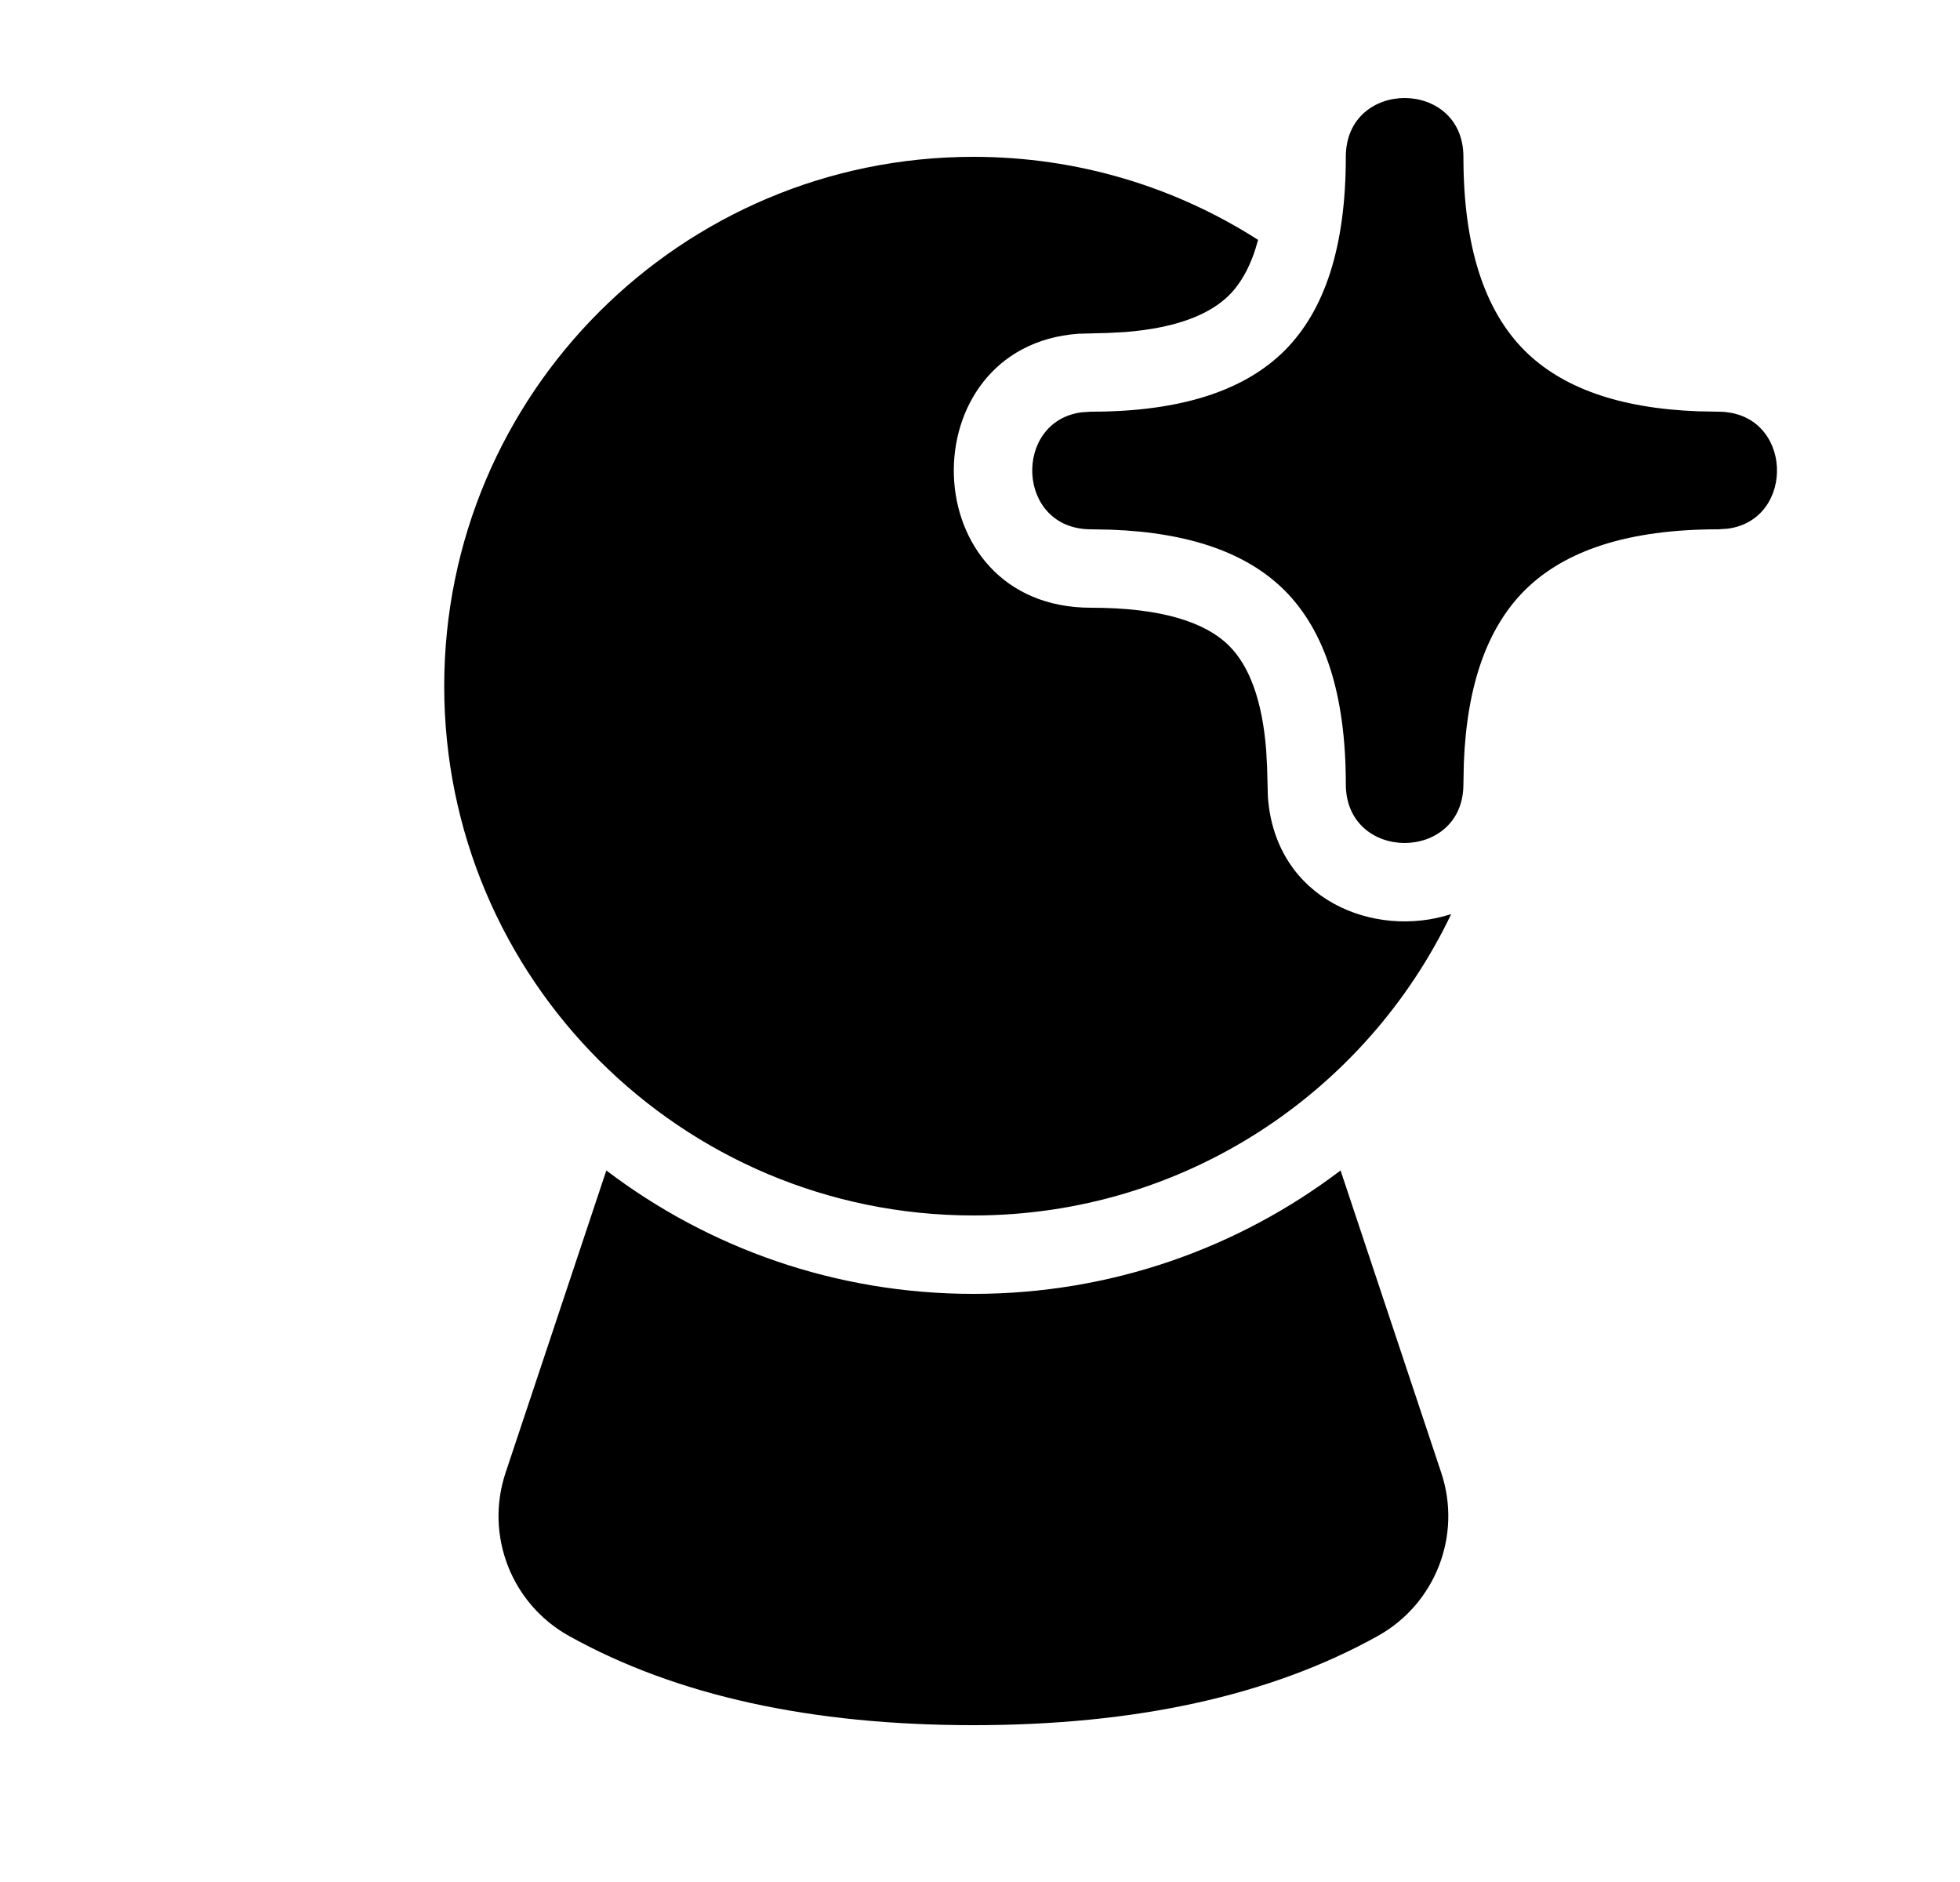 <svg xmlns="http://www.w3.org/2000/svg" viewBox="0 0 25 24" fill="none"><path d="M17.099 14.926L18.383 18.78C18.65 19.579 18.309 20.454 17.573 20.863C16.202 21.626 14.48 22 12.416 22C10.352 22 8.63 21.626 7.259 20.863C6.523 20.454 6.182 19.579 6.449 18.78L7.734 14.926C9.034 15.914 10.657 16.5 12.416 16.5C14.175 16.5 15.798 15.914 17.099 14.926ZM12.416 2C13.753 2 14.998 2.388 16.047 3.059C15.964 3.372 15.838 3.603 15.679 3.763C15.426 4.015 14.996 4.183 14.354 4.234L14.132 4.246L13.753 4.256C11.584 4.415 11.638 7.75 13.916 7.75C14.806 7.75 15.373 7.931 15.679 8.237C15.931 8.49 16.099 8.92 16.15 9.562L16.162 9.784L16.172 10.163C16.268 11.477 17.53 11.975 18.51 11.657C17.424 13.93 15.103 15.5 12.416 15.5C8.688 15.5 5.666 12.478 5.666 8.75C5.666 5.022 8.688 2 12.416 2ZM18.666 2C18.666 3.15 18.936 3.959 19.446 4.47C19.918 4.941 20.644 5.207 21.657 5.245L21.916 5.25C22.874 5.25 22.914 6.628 22.036 6.742L21.916 6.75C20.766 6.75 19.957 7.02 19.446 7.53C18.975 8.002 18.709 8.728 18.671 9.741L18.666 10C18.666 11 17.166 11 17.166 10C17.166 8.85 16.896 8.041 16.386 7.53C15.915 7.059 15.188 6.793 14.175 6.755L13.916 6.75C12.958 6.75 12.918 5.372 13.796 5.258L13.916 5.25C15.066 5.25 15.875 4.98 16.386 4.47C16.896 3.959 17.166 3.15 17.166 2C17.166 1 18.666 1 18.666 2Z" fill="currentColor"/></svg>
